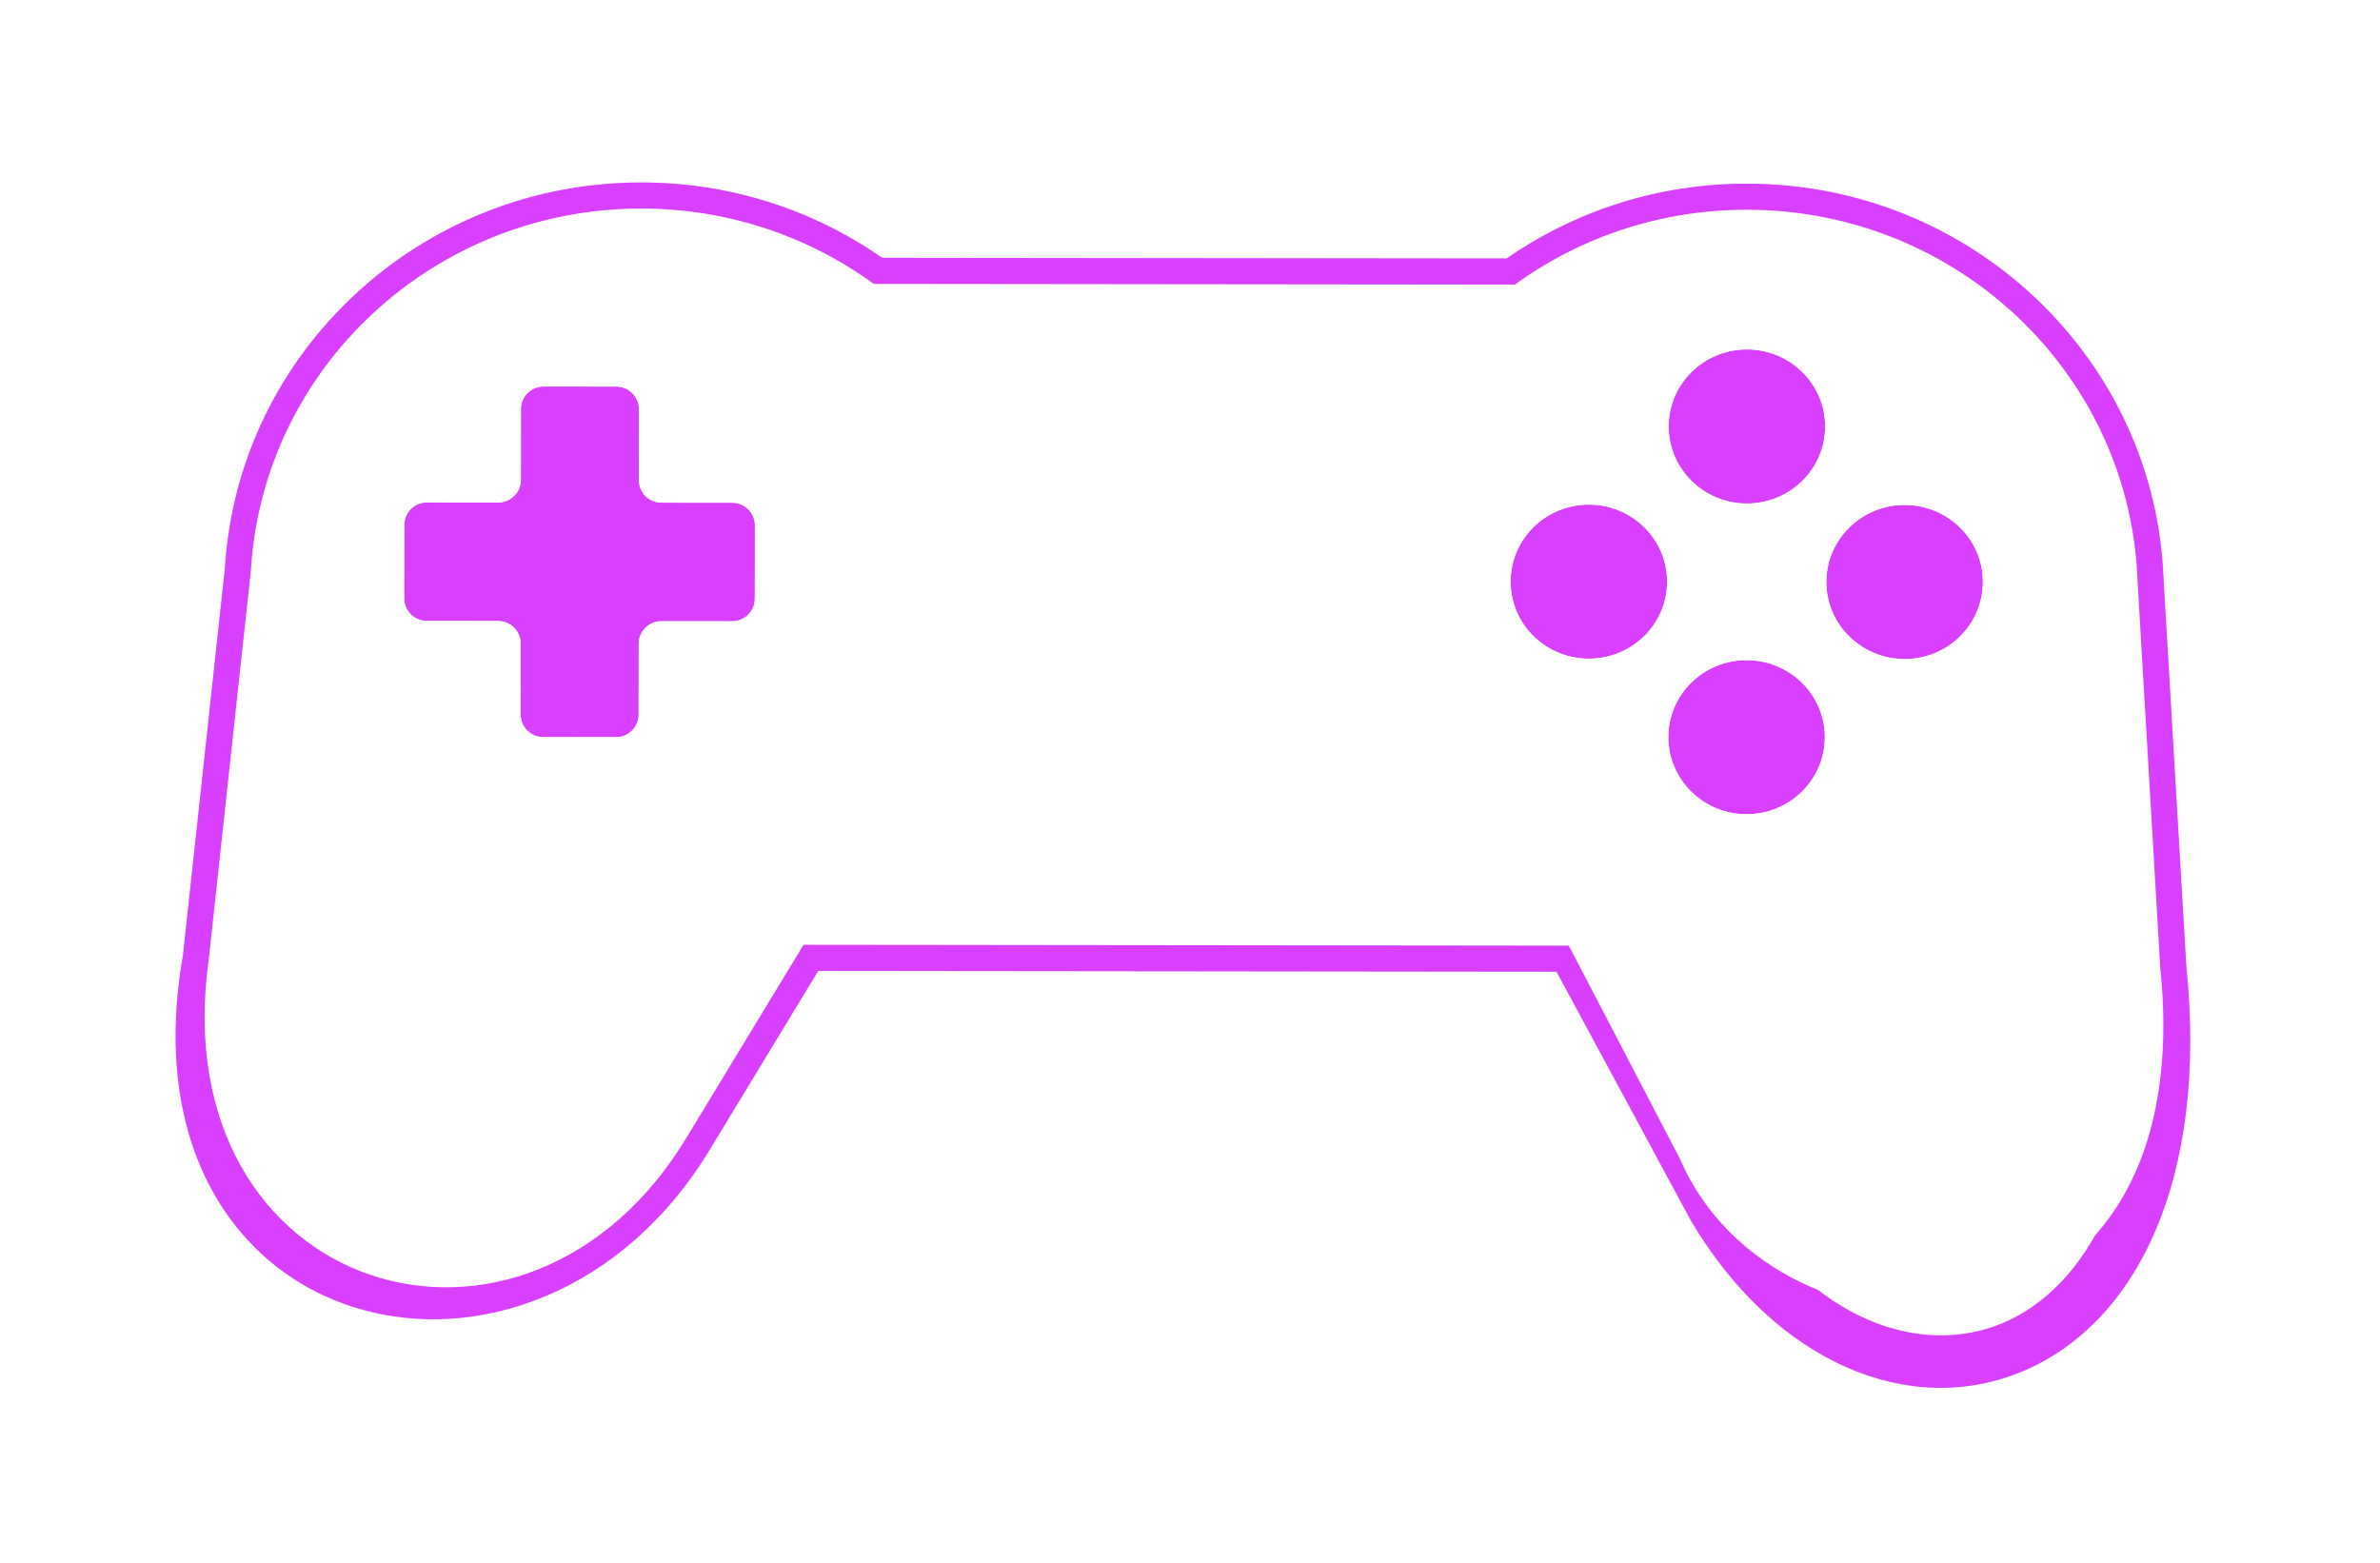 <svg width="137" height="90" viewBox="0 0 137 90" fill="none" xmlns="http://www.w3.org/2000/svg">
<g opacity="0.5" filter="url(#filter0_df_326_3463)">
<path fill-rule="evenodd" clip-rule="evenodd" d="M86.725 14.882C90.642 12.163 95.421 10.568 100.572 10.574C113.524 10.588 124.105 20.713 124.544 33.404L125.846 55.564C127.121 67.981 122.94 76.172 116.491 78.918C109.995 81.685 102.222 78.501 97.349 70.294C97.344 70.284 97.338 70.275 97.332 70.265C97.328 70.257 97.323 70.249 97.319 70.241L89.6 55.939L62.962 55.91L47.099 55.893L40.921 66.074C40.92 66.076 40.919 66.077 40.918 66.079C35.965 74.376 27.468 77.404 20.534 75.305C17.066 74.256 14.045 71.93 12.16 68.434C10.283 64.955 9.583 60.418 10.534 54.99L12.948 32.704C13.711 20.287 24.187 10.491 36.941 10.505C42.092 10.511 46.867 12.115 50.778 14.843L63.007 14.857L86.725 14.882ZM100.569 13.574C95.891 13.569 91.574 15.065 88.083 17.597C87.827 17.783 87.518 17.883 87.201 17.883L63.004 17.857L50.296 17.843C49.979 17.843 49.67 17.742 49.414 17.555C45.929 15.016 41.615 13.51 36.938 13.505C25.727 13.493 16.589 22.104 15.941 32.92C15.939 32.944 15.937 32.968 15.935 32.991L13.511 55.363C13.508 55.396 13.503 55.429 13.497 55.462C12.626 60.387 13.3 64.229 14.8 67.01C16.297 69.786 18.669 71.606 21.403 72.434C26.87 74.089 34.014 71.795 38.344 64.537L38.35 64.527L38.35 64.527L44.973 53.614C45.245 53.165 45.732 52.891 46.257 52.892L62.966 52.91L90.497 52.94C91.048 52.94 91.554 53.243 91.816 53.727L99.944 68.788C104.321 76.139 110.647 78.146 115.316 76.158C120.032 74.15 124.079 67.643 122.858 55.839C122.856 55.817 122.854 55.795 122.853 55.773L121.548 33.562C121.547 33.549 121.547 33.537 121.546 33.524C121.173 22.478 111.949 13.586 100.569 13.574Z" fill="#CC00FF"/>
<path d="M96.053 24.547C96.051 26.992 98.067 28.984 100.552 28.986C103.037 28.989 105.058 27.008 105.06 24.557C105.063 22.106 103.047 20.121 100.562 20.118C98.076 20.115 96.056 22.097 96.053 24.547Z" fill="#CC00FF"/>
<path d="M96.034 42.434C96.031 44.879 98.047 46.871 100.533 46.873C103.018 46.876 105.038 44.895 105.041 42.444C105.043 39.993 103.027 38.008 100.542 38.005C98.057 38.002 96.037 39.984 96.034 42.434Z" fill="#CC00FF"/>
<path d="M109.639 29.071C107.154 29.069 105.134 31.05 105.131 33.501C105.129 35.951 107.145 37.937 109.63 37.94C112.115 37.943 114.135 35.961 114.138 33.51C114.147 31.06 112.13 29.074 109.639 29.071Z" fill="#CC00FF"/>
<path d="M91.464 29.052C88.979 29.049 86.959 31.03 86.956 33.481C86.953 35.932 88.969 37.917 91.455 37.92C93.94 37.923 95.96 35.941 95.963 33.491C95.966 31.04 93.949 29.054 91.464 29.052Z" fill="#CC00FF"/>
<path d="M43.448 34.467C43.447 35.185 42.865 35.766 42.147 35.765L38.067 35.761C37.349 35.76 36.766 36.342 36.766 37.059L36.761 41.139C36.76 41.857 36.178 42.439 35.46 42.438L31.267 42.434C30.549 42.433 29.967 41.85 29.968 41.132L29.973 37.052C29.973 36.334 29.392 35.752 28.674 35.751L24.565 35.746C23.847 35.745 23.265 35.163 23.266 34.445L23.271 30.223C23.272 29.505 23.854 28.923 24.572 28.924L28.681 28.929C29.399 28.929 29.982 28.348 29.983 27.63L29.987 23.55C29.988 22.832 30.57 22.251 31.288 22.252L35.481 22.256C36.2 22.257 36.781 22.84 36.78 23.557L36.776 27.637C36.775 28.355 37.356 28.938 38.074 28.939L42.154 28.943C42.872 28.944 43.454 29.527 43.453 30.245L43.448 34.467Z" fill="#CC00FF"/>
</g>
<g opacity="0.5" filter="url(#filter1_df_326_3463)">
<path fill-rule="evenodd" clip-rule="evenodd" d="M86.725 14.882C90.642 12.163 95.421 10.568 100.572 10.574C113.524 10.588 124.105 20.713 124.544 33.404L125.846 55.564C127.121 67.981 122.94 76.172 116.491 78.918C109.995 81.685 102.222 78.501 97.349 70.294C97.344 70.284 97.338 70.275 97.332 70.265C97.328 70.257 97.323 70.249 97.319 70.241L89.6 55.939L62.962 55.91L47.099 55.893L40.921 66.074C40.92 66.076 40.919 66.077 40.918 66.079C35.965 74.376 27.468 77.404 20.534 75.305C17.066 74.256 14.045 71.93 12.16 68.434C10.283 64.955 9.583 60.418 10.534 54.99L12.948 32.704C13.711 20.287 24.187 10.491 36.941 10.505C42.092 10.511 46.867 12.115 50.778 14.843L63.007 14.857L86.725 14.882ZM100.569 13.574C95.891 13.569 91.574 15.065 88.083 17.597C87.827 17.783 87.518 17.883 87.201 17.883L63.004 17.857L50.296 17.843C49.979 17.843 49.67 17.742 49.414 17.555C45.929 15.016 41.615 13.51 36.938 13.505C25.727 13.493 16.589 22.104 15.941 32.92C15.939 32.944 15.937 32.968 15.935 32.991L13.511 55.363C13.508 55.396 13.503 55.429 13.497 55.462C12.626 60.387 13.3 64.229 14.8 67.01C16.297 69.786 18.669 71.606 21.403 72.434C26.87 74.089 34.014 71.795 38.344 64.537L38.35 64.527L38.35 64.527L44.973 53.614C45.245 53.165 45.732 52.891 46.257 52.892L62.966 52.91L90.497 52.94C91.048 52.94 91.554 53.243 91.816 53.727L99.944 68.788C104.321 76.139 110.647 78.146 115.316 76.158C120.032 74.15 124.079 67.643 122.858 55.839C122.856 55.817 122.854 55.795 122.853 55.773L121.548 33.562C121.547 33.549 121.547 33.537 121.546 33.524C121.173 22.478 111.949 13.586 100.569 13.574Z" fill="#CC00FF"/>
<path d="M96.053 24.547C96.051 26.992 98.067 28.984 100.552 28.986C103.037 28.989 105.058 27.008 105.06 24.557C105.063 22.106 103.047 20.121 100.562 20.118C98.076 20.115 96.056 22.097 96.053 24.547Z" fill="#CC00FF"/>
<path d="M96.034 42.434C96.031 44.879 98.047 46.871 100.533 46.873C103.018 46.876 105.038 44.895 105.041 42.444C105.043 39.993 103.027 38.008 100.542 38.005C98.057 38.002 96.037 39.984 96.034 42.434Z" fill="#CC00FF"/>
<path d="M109.639 29.071C107.154 29.069 105.134 31.05 105.131 33.501C105.129 35.951 107.145 37.937 109.63 37.94C112.115 37.943 114.135 35.961 114.138 33.51C114.147 31.06 112.13 29.074 109.639 29.071Z" fill="#CC00FF"/>
<path d="M91.464 29.052C88.979 29.049 86.959 31.03 86.956 33.481C86.953 35.932 88.969 37.917 91.455 37.92C93.94 37.923 95.96 35.941 95.963 33.491C95.966 31.04 93.949 29.054 91.464 29.052Z" fill="#CC00FF"/>
<path d="M43.448 34.467C43.447 35.185 42.865 35.766 42.147 35.765L38.067 35.761C37.349 35.76 36.766 36.342 36.766 37.059L36.761 41.139C36.76 41.857 36.178 42.439 35.46 42.438L31.267 42.434C30.549 42.433 29.967 41.85 29.968 41.132L29.973 37.052C29.973 36.334 29.392 35.752 28.674 35.751L24.565 35.746C23.847 35.745 23.265 35.163 23.266 34.445L23.271 30.223C23.272 29.505 23.854 28.923 24.572 28.924L28.681 28.929C29.399 28.929 29.982 28.348 29.983 27.63L29.987 23.55C29.988 22.832 30.57 22.251 31.288 22.252L35.481 22.256C36.2 22.257 36.781 22.84 36.78 23.557L36.776 27.637C36.775 28.355 37.356 28.938 38.074 28.939L42.154 28.943C42.872 28.944 43.454 29.527 43.453 30.245L43.448 34.467Z" fill="#CC00FF"/>
</g>
<path fill-rule="evenodd" clip-rule="evenodd" d="M87.202 16.383L63.005 16.357L50.297 16.343C46.563 13.622 41.942 12.011 36.939 12.005C24.95 11.992 15.139 21.205 14.443 32.83L12.02 55.201C9.289 74.552 30.34 80.994 39.632 65.306L46.255 54.392L62.964 54.41L90.305 54.44L96.711 66.73C102.232 79.614 126.858 79.924 124.35 55.685L123.045 33.472C122.643 21.6 112.739 12.087 100.57 12.074C95.567 12.069 90.943 13.67 87.202 16.383ZM100.552 28.986C98.067 28.984 96.051 26.992 96.053 24.547C96.056 22.097 98.076 20.115 100.562 20.118C103.047 20.121 105.063 22.106 105.06 24.557C105.058 27.008 103.037 28.989 100.552 28.986ZM96.034 42.434C96.031 44.879 98.047 46.871 100.532 46.873C103.018 46.876 105.038 44.895 105.041 42.444C105.043 39.993 103.027 38.008 100.542 38.005C98.057 38.002 96.036 39.984 96.034 42.434ZM105.131 33.501C105.134 31.05 107.154 29.069 109.639 29.071C112.13 29.074 114.147 31.06 114.138 33.51C114.135 35.961 112.115 37.943 109.63 37.94C107.145 37.937 105.129 35.951 105.131 33.501ZM91.464 29.052C88.979 29.049 86.959 31.03 86.956 33.481C86.953 35.932 88.969 37.917 91.455 37.92C93.94 37.923 95.96 35.941 95.963 33.491C95.966 31.04 93.949 29.054 91.464 29.052ZM42.147 35.765C42.865 35.766 43.447 35.185 43.448 34.467L43.453 30.244C43.453 29.526 42.872 28.944 42.154 28.943L38.074 28.939C37.356 28.938 36.775 28.355 36.776 27.637L36.78 23.557C36.781 22.839 36.199 22.257 35.481 22.256L31.288 22.251C30.57 22.251 29.988 22.832 29.987 23.55L29.983 27.63C29.982 28.348 29.399 28.929 28.681 28.928L24.572 28.924C23.854 28.923 23.271 29.505 23.271 30.223L23.266 34.445C23.265 35.163 23.847 35.745 24.565 35.746L28.674 35.751C29.392 35.752 29.973 36.334 29.972 37.052L29.968 41.132C29.967 41.85 30.549 42.433 31.267 42.433L35.46 42.438C36.178 42.439 36.76 41.857 36.761 41.139L36.765 37.059C36.766 36.342 37.349 35.76 38.067 35.761L42.147 35.765Z" fill="white"/>
<defs>
<filter id="filter0_df_326_3463" x="0.111" y="0.505" width="135.964" height="89.39" filterUnits="userSpaceOnUse" color-interpolation-filters="sRGB">
<feFlood flood-opacity="0" result="BackgroundImageFix"/>
<feColorMatrix in="SourceAlpha" type="matrix" values="0 0 0 0 0 0 0 0 0 0 0 0 0 0 0 0 0 0 127 0" result="hardAlpha"/>
<feOffset/>
<feGaussianBlur stdDeviation="5"/>
<feComposite in2="hardAlpha" operator="out"/>
<feColorMatrix type="matrix" values="0 0 0 0 0.8 0 0 0 0 0 0 0 0 0 1 0 0 0 0.5 0"/>
<feBlend mode="normal" in2="BackgroundImageFix" result="effect1_dropShadow_326_3463"/>
<feBlend mode="normal" in="SourceGraphic" in2="effect1_dropShadow_326_3463" result="shape"/>
<feGaussianBlur stdDeviation="5" result="effect2_foregroundBlur_326_3463"/>
</filter>
<filter id="filter1_df_326_3463" x="0.111" y="0.505" width="135.964" height="89.39" filterUnits="userSpaceOnUse" color-interpolation-filters="sRGB">
<feFlood flood-opacity="0" result="BackgroundImageFix"/>
<feColorMatrix in="SourceAlpha" type="matrix" values="0 0 0 0 0 0 0 0 0 0 0 0 0 0 0 0 0 0 127 0" result="hardAlpha"/>
<feOffset/>
<feGaussianBlur stdDeviation="5"/>
<feComposite in2="hardAlpha" operator="out"/>
<feColorMatrix type="matrix" values="0 0 0 0 0.8 0 0 0 0 0 0 0 0 0 1 0 0 0 0.5 0"/>
<feBlend mode="normal" in2="BackgroundImageFix" result="effect1_dropShadow_326_3463"/>
<feBlend mode="normal" in="SourceGraphic" in2="effect1_dropShadow_326_3463" result="shape"/>
<feGaussianBlur stdDeviation="5" result="effect2_foregroundBlur_326_3463"/>
</filter>
</defs>
</svg>
